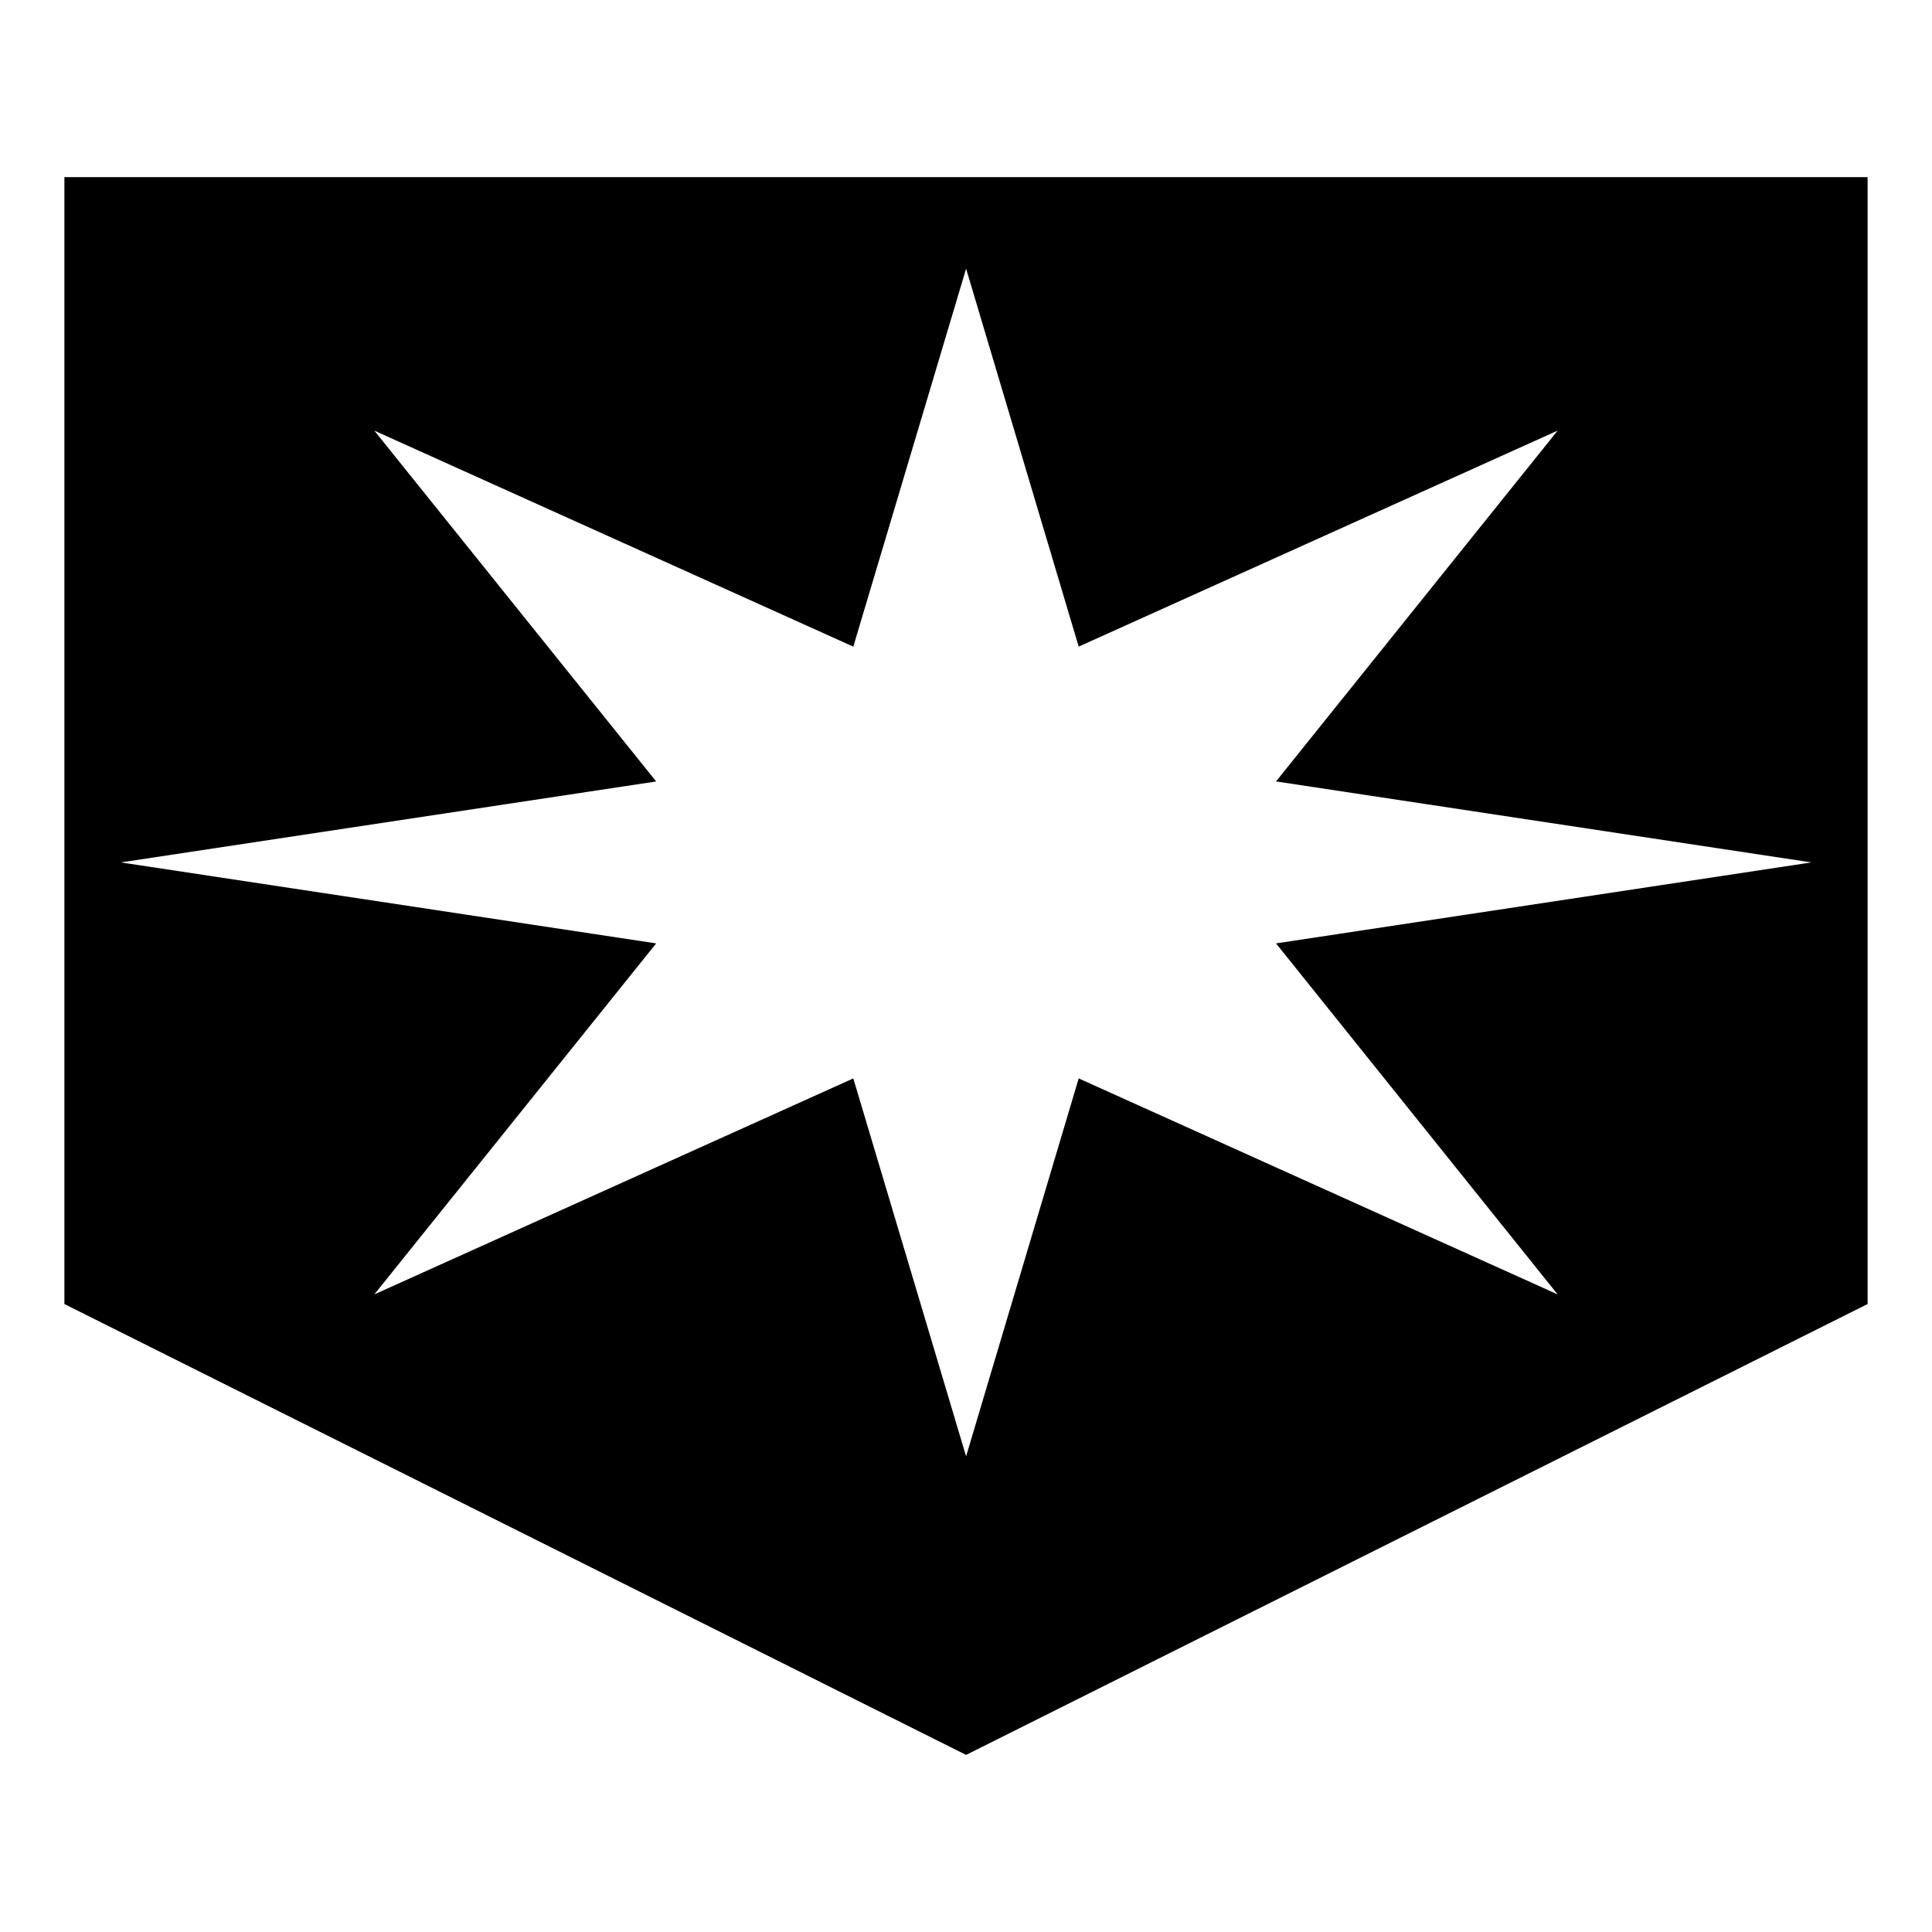 <?xml version="1.0" encoding="UTF-8" standalone="no"?>
<svg
   width="19.2"
   height="19.2"
   viewBox="0 0 60 60"
   version="1.1"
   id="svg1"
   xml:space="preserve"
   sodipodi:docname="All.svg"
   inkscape:export-filename="Attack.svg"
   inkscape:export-xdpi="96"
   inkscape:export-ydpi="96"
   xmlns:inkscape="http://www.inkscape.org/namespaces/inkscape"
   xmlns:sodipodi="http://sodipodi.sourceforge.net/DTD/sodipodi-0.dtd"
   xmlns="http://www.w3.org/2000/svg"
   xmlns:svg="http://www.w3.org/2000/svg"><sodipodi:namedview
     id="namedview1"
     pagecolor="#ffffff"
     bordercolor="#000000"
     borderopacity="0.25"
     inkscape:showpageshadow="2"
     inkscape:pageopacity="0.0"
     inkscape:pagecheckerboard="0"
     inkscape:deskcolor="#d1d1d1" /><defs
     id="defs1" /><path
     id="path1"
     style="display:inline;fill:#000000;fill-opacity:1;stroke:none"
     d="M 2,5.5 V 40.498 L 30.003,54.5 58,40.498 V 5.5 Z m 28.003,2.844 3.497,11.737 14.874,-6.708 -8.746,10.895 16.626,2.515 -16.626,2.515 8.746,10.901 -14.874,-6.708 -3.497,11.737 L 26.5,33.491 11.625,40.199 20.378,29.298 3.752,26.783 20.378,24.269 11.625,13.374 26.5,20.082 Z" /></svg>

